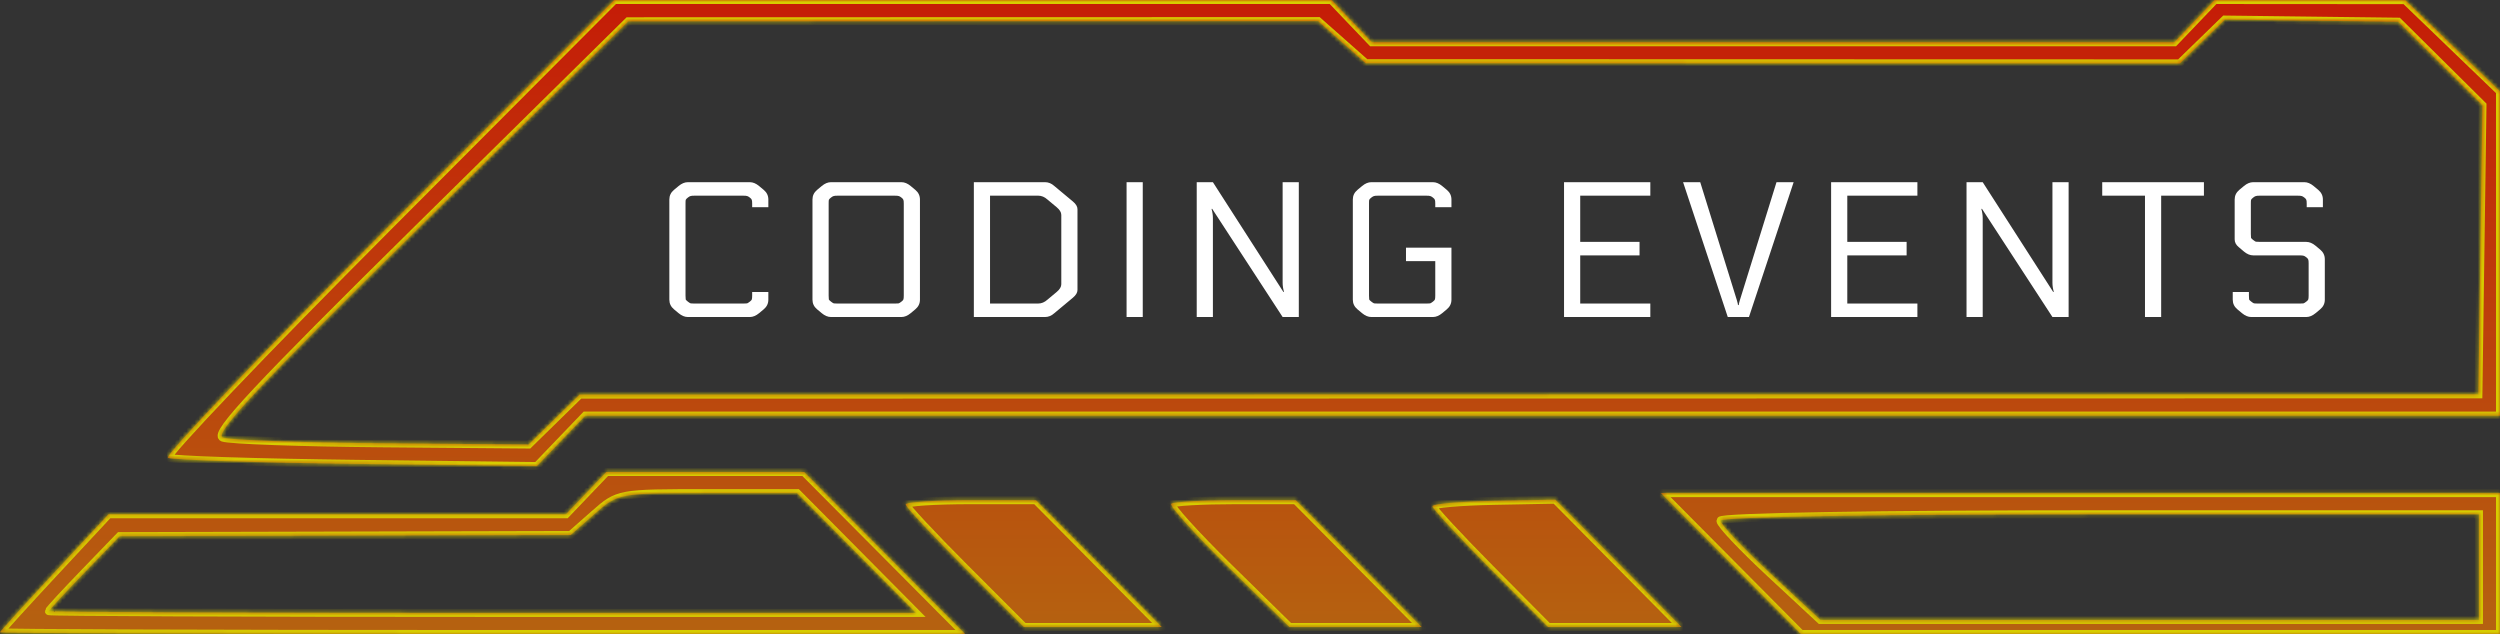 <svg width="623" height="158" viewBox="0 0 623 158" fill="none" xmlns="http://www.w3.org/2000/svg">
<rect x="0" y="0" width="623" height="158" fill="#333333" stroke="none"/>
<mask id="path-1-inside-1_30_3584" fill="white">
<path d="M241.923 124.644H258.149L273.828 140.444L289.507 156.244H272.321H255.134L240.414 141.514C232.319 133.413 225.696 126.303 225.696 125.714C225.696 125.125 232.998 124.644 241.923 124.644Z"/>
<path fill-rule="evenodd" clip-rule="evenodd" d="M13.564 142.639L27.045 128.154L84.038 128.156H141.031L146.061 122.889L151.091 117.622H175.732H200.376L220.446 137.811L240.516 158L120.217 158C54.051 158 -0.045 157.802 2.8689e-05 157.561C0.047 157.321 6.15 150.604 13.564 142.639ZM29.835 133.605L21.022 142.73C16.176 147.749 12.201 152.054 12.189 152.294C12.178 152.535 60.786 152.733 120.206 152.733H228.245L213.445 137.811L198.645 122.889H176.352C154.119 122.889 154.042 122.903 148.128 128.112L142.198 133.334L86.015 133.47L29.835 133.605Z"/>
<path fill-rule="evenodd" clip-rule="evenodd" d="M96.685 56.548L153.081 0L242.444 0L331.806 0L336.836 5.267L341.867 10.533L441.851 10.533L541.835 10.533L546.865 5.267L551.895 0L575.633 0.018L599.372 0.033L611.186 11.404L623 22.773V63.175V103.578L384.436 103.578L145.872 103.578L139.84 109.859L133.809 116.141L111.214 115.868L88.62 115.595C63.767 115.293 42.723 114.608 41.859 114.072C40.994 113.535 65.665 87.651 96.685 56.548ZM156.562 5.312L104.536 56.633C64.213 96.408 53.188 108.198 55.53 109.053C57.191 109.659 75.015 110.295 95.141 110.465L131.735 110.772L138.085 104.554L144.433 98.336L381.023 98.299L617.611 98.262L618.119 62.247L618.624 26.233L608.123 15.823L597.622 5.412L576.027 5.146L554.433 4.877L548.815 10.338L543.198 15.8L441.767 15.772L340.337 15.744L334.411 10.505L328.486 5.267L242.523 5.289L156.562 5.312Z"/>
<path d="M291.882 125.556C292.38 125.054 299.565 124.644 307.849 124.644H322.908L338.587 140.444L354.265 156.244H337.788H321.312L306.143 141.356C297.799 133.166 291.381 126.056 291.882 125.556Z"/>
<path d="M372.279 124.809L387.593 124.513L403.309 140.38L419.024 156.244H402.395H385.766L371.365 141.724C363.445 133.738 356.964 126.732 356.964 126.156C356.964 125.578 363.857 124.973 372.279 124.809Z"/>
<path fill-rule="evenodd" clip-rule="evenodd" d="M518.457 122.889L623 122.889V140.444V158H535.892H448.785L431.349 140.444L413.913 122.889H518.457ZM617.749 128.156H523.237C467.905 128.156 428.724 128.816 428.724 129.746C428.724 130.622 434.333 136.547 441.189 142.913L453.653 154.489H535.702H617.749V141.322V128.156Z"/>
</mask>
<path d="M241.923 124.644H258.149L273.828 140.444L289.507 156.244H272.321H255.134L240.414 141.514C232.319 133.413 225.696 126.303 225.696 125.714C225.696 125.125 232.998 124.644 241.923 124.644Z" fill="url(#paint0_linear_30_3584)"/>
<path fill-rule="evenodd" clip-rule="evenodd" d="M13.564 142.639L27.045 128.154L84.038 128.156H141.031L146.061 122.889L151.091 117.622H175.732H200.376L220.446 137.811L240.516 158L120.217 158C54.051 158 -0.045 157.802 2.8689e-05 157.561C0.047 157.321 6.15 150.604 13.564 142.639ZM29.835 133.605L21.022 142.73C16.176 147.749 12.201 152.054 12.189 152.294C12.178 152.535 60.786 152.733 120.206 152.733H228.245L213.445 137.811L198.645 122.889H176.352C154.119 122.889 154.042 122.903 148.128 128.112L142.198 133.334L86.015 133.47L29.835 133.605Z" fill="url(#paint1_linear_30_3584)"/>
<path fill-rule="evenodd" clip-rule="evenodd" d="M96.685 56.548L153.081 0L242.444 0L331.806 0L336.836 5.267L341.867 10.533L441.851 10.533L541.835 10.533L546.865 5.267L551.895 0L575.633 0.018L599.372 0.033L611.186 11.404L623 22.773V63.175V103.578L384.436 103.578L145.872 103.578L139.84 109.859L133.809 116.141L111.214 115.868L88.62 115.595C63.767 115.293 42.723 114.608 41.859 114.072C40.994 113.535 65.665 87.651 96.685 56.548ZM156.562 5.312L104.536 56.633C64.213 96.408 53.188 108.198 55.53 109.053C57.191 109.659 75.015 110.295 95.141 110.465L131.735 110.772L138.085 104.554L144.433 98.336L381.023 98.299L617.611 98.262L618.119 62.247L618.624 26.233L608.123 15.823L597.622 5.412L576.027 5.146L554.433 4.877L548.815 10.338L543.198 15.8L441.767 15.772L340.337 15.744L334.411 10.505L328.486 5.267L242.523 5.289L156.562 5.312Z" fill="url(#paint2_linear_30_3584)"/>
<path d="M291.882 125.556C292.38 125.054 299.565 124.644 307.849 124.644H322.908L338.587 140.444L354.265 156.244H337.788H321.312L306.143 141.356C297.799 133.166 291.381 126.056 291.882 125.556Z" fill="url(#paint3_linear_30_3584)"/>
<path d="M372.279 124.809L387.593 124.513L403.309 140.38L419.024 156.244H402.395H385.766L371.365 141.724C363.445 133.738 356.964 126.732 356.964 126.156C356.964 125.578 363.857 124.973 372.279 124.809Z" fill="url(#paint4_linear_30_3584)"/>
<path fill-rule="evenodd" clip-rule="evenodd" d="M518.457 122.889L623 122.889V140.444V158H535.892H448.785L431.349 140.444L413.913 122.889H518.457ZM617.749 128.156H523.237C467.905 128.156 428.724 128.816 428.724 129.746C428.724 130.622 434.333 136.547 441.189 142.913L453.653 154.489H535.702H617.749V141.322V128.156Z" fill="url(#paint5_linear_30_3584)"/>
<path d="M241.923 124.644H258.149L273.828 140.444L289.507 156.244H272.321H255.134L240.414 141.514C232.319 133.413 225.696 126.303 225.696 125.714C225.696 125.125 232.998 124.644 241.923 124.644Z" stroke="#D7CC00" stroke-width="2" mask="url(#path-1-inside-1_30_3584)"/>
<path fill-rule="evenodd" clip-rule="evenodd" d="M13.564 142.639L27.045 128.154L84.038 128.156H141.031L146.061 122.889L151.091 117.622H175.732H200.376L220.446 137.811L240.516 158L120.217 158C54.051 158 -0.045 157.802 2.8689e-05 157.561C0.047 157.321 6.15 150.604 13.564 142.639ZM29.835 133.605L21.022 142.73C16.176 147.749 12.201 152.054 12.189 152.294C12.178 152.535 60.786 152.733 120.206 152.733H228.245L213.445 137.811L198.645 122.889H176.352C154.119 122.889 154.042 122.903 148.128 128.112L142.198 133.334L86.015 133.47L29.835 133.605Z" stroke="#D7CC00" stroke-width="2" mask="url(#path-1-inside-1_30_3584)"/>
<path fill-rule="evenodd" clip-rule="evenodd" d="M96.685 56.548L153.081 0L242.444 0L331.806 0L336.836 5.267L341.867 10.533L441.851 10.533L541.835 10.533L546.865 5.267L551.895 0L575.633 0.018L599.372 0.033L611.186 11.404L623 22.773V63.175V103.578L384.436 103.578L145.872 103.578L139.84 109.859L133.809 116.141L111.214 115.868L88.62 115.595C63.767 115.293 42.723 114.608 41.859 114.072C40.994 113.535 65.665 87.651 96.685 56.548ZM156.562 5.312L104.536 56.633C64.213 96.408 53.188 108.198 55.53 109.053C57.191 109.659 75.015 110.295 95.141 110.465L131.735 110.772L138.085 104.554L144.433 98.336L381.023 98.299L617.611 98.262L618.119 62.247L618.624 26.233L608.123 15.823L597.622 5.412L576.027 5.146L554.433 4.877L548.815 10.338L543.198 15.8L441.767 15.772L340.337 15.744L334.411 10.505L328.486 5.267L242.523 5.289L156.562 5.312Z" stroke="#D7CC00" stroke-width="2" mask="url(#path-1-inside-1_30_3584)"/>
<path d="M291.882 125.556C292.38 125.054 299.565 124.644 307.849 124.644H322.908L338.587 140.444L354.265 156.244H337.788H321.312L306.143 141.356C297.799 133.166 291.381 126.056 291.882 125.556Z" stroke="#D7CC00" stroke-width="2" mask="url(#path-1-inside-1_30_3584)"/>
<path d="M372.279 124.809L387.593 124.513L403.309 140.38L419.024 156.244H402.395H385.766L371.365 141.724C363.445 133.738 356.964 126.732 356.964 126.156C356.964 125.578 363.857 124.973 372.279 124.809Z" stroke="#D7CC00" stroke-width="2" mask="url(#path-1-inside-1_30_3584)"/>
<path fill-rule="evenodd" clip-rule="evenodd" d="M518.457 122.889L623 122.889V140.444V158H535.892H448.785L431.349 140.444L413.913 122.889H518.457ZM617.749 128.156H523.237C467.905 128.156 428.724 128.816 428.724 129.746C428.724 130.622 434.333 136.547 441.189 142.913L453.653 154.489H535.702H617.749V141.322V128.156Z" stroke="#D7CC00" stroke-width="2" mask="url(#path-1-inside-1_30_3584)"/>
<path d="M191.472 51.64H187.44V50.728C187.44 50.248 187.408 49.944 187.344 49.816C187.312 49.656 187.152 49.464 186.864 49.24C186.576 49.016 186.352 48.888 186.192 48.856C186.032 48.792 185.664 48.76 185.088 48.76H173.184C172.608 48.76 172.24 48.792 172.08 48.856C171.92 48.888 171.696 49.016 171.408 49.24C171.12 49.464 170.944 49.656 170.88 49.816C170.848 49.944 170.832 50.248 170.832 50.728V73.672C170.832 74.152 170.848 74.472 170.88 74.632C170.944 74.76 171.12 74.936 171.408 75.16C171.696 75.384 171.92 75.528 172.08 75.592C172.24 75.624 172.608 75.64 173.184 75.64H185.088C185.664 75.64 186.032 75.624 186.192 75.592C186.352 75.528 186.576 75.384 186.864 75.16C187.152 74.936 187.312 74.76 187.344 74.632C187.408 74.472 187.44 74.152 187.44 73.672V72.76H191.472V74.68C191.472 75.64 191.088 76.44 190.32 77.08L189.168 78.04C188.4 78.68 187.632 79 186.864 79H171.408C170.64 79 169.872 78.68 169.104 78.04L167.952 77.08C167.184 76.44 166.8 75.64 166.8 74.68V49.72C166.8 48.76 167.184 47.96 167.952 47.32L169.104 46.36C169.872 45.72 170.64 45.4 171.408 45.4H186.864C187.632 45.4 188.4 45.72 189.168 46.36L190.32 47.32C191.088 47.96 191.472 48.76 191.472 49.72V51.64ZM207.076 45.4H224.644C225.412 45.4 226.18 45.72 226.948 46.36L228.1 47.32C228.868 47.96 229.252 48.76 229.252 49.72V74.68C229.252 75.64 228.868 76.44 228.1 77.08L226.948 78.04C226.18 78.68 225.412 79 224.644 79H207.076C206.308 79 205.54 78.68 204.772 78.04L203.62 77.08C202.852 76.44 202.468 75.64 202.468 74.68V49.72C202.468 48.76 202.852 47.96 203.62 47.32L204.772 46.36C205.54 45.72 206.308 45.4 207.076 45.4ZM225.22 73.672V50.728C225.22 50.248 225.188 49.944 225.124 49.816C225.092 49.656 224.932 49.464 224.644 49.24C224.356 49.016 224.132 48.888 223.972 48.856C223.812 48.792 223.444 48.76 222.868 48.76H208.852C208.276 48.76 207.908 48.792 207.748 48.856C207.588 48.888 207.364 49.016 207.076 49.24C206.788 49.464 206.612 49.656 206.548 49.816C206.516 49.944 206.5 50.248 206.5 50.728V73.672C206.5 74.152 206.516 74.472 206.548 74.632C206.612 74.76 206.788 74.936 207.076 75.16C207.364 75.384 207.588 75.528 207.748 75.592C207.908 75.624 208.276 75.64 208.852 75.64H222.868C223.444 75.64 223.812 75.624 223.972 75.592C224.132 75.528 224.356 75.384 224.644 75.16C224.932 74.936 225.092 74.76 225.124 74.632C225.188 74.472 225.22 74.152 225.22 73.672ZM242.683 79V45.4H260.443C261.275 45.4 262.043 45.72 262.747 46.36L267.355 50.2C268.123 50.84 268.507 51.48 268.507 52.12V72.28C268.507 72.92 268.123 73.56 267.355 74.2L262.747 78.04C262.043 78.68 261.275 79 260.443 79H242.683ZM264.475 70.84V53.56C264.475 52.92 264.091 52.28 263.323 51.64L261.019 49.72C260.315 49.08 259.547 48.76 258.715 48.76H246.715V75.64H258.715C259.547 75.64 260.315 75.32 261.019 74.68L263.323 72.76C264.091 72.12 264.475 71.48 264.475 70.84ZM280.742 45.4H284.774V79H280.742V45.4ZM319.823 72.76L319.967 72.712C319.743 71.944 319.631 71.176 319.631 70.408V45.4H323.663V79H319.631L302.063 52.024L301.919 52.072C302.143 52.84 302.255 53.608 302.255 54.376V79H298.223V45.4H302.255L319.823 72.76ZM361.701 51.64H357.669V50.728C357.669 50.248 357.637 49.944 357.573 49.816C357.541 49.656 357.381 49.464 357.093 49.24C356.805 49.016 356.581 48.888 356.421 48.856C356.261 48.792 355.893 48.76 355.317 48.76H343.509C342.933 48.76 342.565 48.792 342.405 48.856C342.245 48.888 342.021 49.016 341.733 49.24C341.445 49.464 341.269 49.656 341.205 49.816C341.173 49.944 341.157 50.248 341.157 50.728V73.672C341.157 74.152 341.173 74.472 341.205 74.632C341.269 74.76 341.445 74.936 341.733 75.16C342.021 75.384 342.245 75.528 342.405 75.592C342.565 75.624 342.933 75.64 343.509 75.64H355.317C355.893 75.64 356.261 75.624 356.421 75.592C356.581 75.528 356.805 75.384 357.093 75.16C357.381 74.936 357.541 74.76 357.573 74.632C357.637 74.472 357.669 74.152 357.669 73.672V65.08H350.373V61.72H361.701V74.68C361.701 75.64 361.317 76.44 360.549 77.08L359.397 78.04C358.629 78.68 357.861 79 357.093 79H341.733C340.965 79 340.197 78.68 339.429 78.04L338.277 77.08C337.509 76.44 337.125 75.64 337.125 74.68V49.72C337.125 48.76 337.509 47.96 338.277 47.32L339.429 46.36C340.197 45.72 340.965 45.4 341.733 45.4H357.093C357.861 45.4 358.629 45.72 359.397 46.36L360.549 47.32C361.317 47.96 361.701 48.76 361.701 49.72V51.64ZM411.262 75.64V79H389.758V45.4H411.262V48.76H393.79V60.28H408.574V63.64H393.79V75.64H411.262ZM433.104 76.024H433.296C433.296 75.832 433.392 75.416 433.584 74.776L442.704 45.4H446.976L435.84 79H430.56L419.424 45.4H423.696L432.816 74.776C433.008 75.416 433.104 75.832 433.104 76.024ZM477.817 75.64V79H456.313V45.4H477.817V48.76H460.345V60.28H475.129V63.64H460.345V75.64H477.817ZM511.659 72.76L511.803 72.712C511.579 71.944 511.467 71.176 511.467 70.408V45.4H515.499V79H511.467L493.899 52.024L493.755 52.072C493.979 52.84 494.091 53.608 494.091 54.376V79H490.059V45.4H494.091L511.659 72.76ZM523.874 45.4H549.218V48.76H538.562V79H534.53V48.76H523.874V45.4ZM572.959 63.64H561.487C560.719 63.64 559.951 63.32 559.183 62.68L557.887 61.576C557.215 61.032 556.879 60.392 556.879 59.656V49.72C556.879 48.76 557.263 47.96 558.031 47.32L559.183 46.36C559.951 45.72 560.719 45.4 561.487 45.4H574.255C575.023 45.4 575.791 45.72 576.559 46.36L577.711 47.32C578.479 47.96 578.863 48.76 578.863 49.72V51.64H574.831V50.728C574.831 50.248 574.799 49.944 574.735 49.816C574.703 49.656 574.543 49.464 574.255 49.24C573.967 49.016 573.743 48.888 573.583 48.856C573.423 48.792 573.055 48.76 572.479 48.76H563.263C562.687 48.76 562.319 48.792 562.159 48.856C561.999 48.888 561.775 49.016 561.487 49.24C561.199 49.464 561.023 49.656 560.959 49.816C560.927 49.944 560.911 50.248 560.911 50.728V58.312C560.911 58.792 560.927 59.112 560.959 59.272C561.023 59.4 561.199 59.576 561.487 59.8C561.775 60.024 561.999 60.168 562.159 60.232C562.319 60.264 562.687 60.28 563.263 60.28H574.735C575.503 60.28 576.271 60.6 577.039 61.24L578.191 62.2C578.959 62.84 579.343 63.64 579.343 64.6V74.68C579.343 75.64 578.959 76.44 578.191 77.08L577.039 78.04C576.271 78.68 575.503 79 574.735 79H561.007C560.239 79 559.471 78.68 558.703 78.04L557.551 77.08C556.783 76.44 556.399 75.64 556.399 74.68V72.76H560.431V73.672C560.431 74.152 560.447 74.472 560.479 74.632C560.543 74.76 560.719 74.936 561.007 75.16C561.295 75.384 561.519 75.528 561.679 75.592C561.839 75.624 562.207 75.64 562.783 75.64H572.959C573.535 75.64 573.903 75.624 574.063 75.592C574.223 75.528 574.447 75.384 574.735 75.16C575.023 74.936 575.183 74.76 575.215 74.632C575.279 74.472 575.311 74.152 575.311 73.672V65.608C575.311 65.128 575.279 64.824 575.215 64.696C575.183 64.536 575.023 64.344 574.735 64.12C574.447 63.896 574.223 63.768 574.063 63.736C573.903 63.672 573.535 63.64 572.959 63.64Z" fill="white"/>
<defs>
<linearGradient id="paint0_linear_30_3584" x1="311.5" y1="0" x2="311.5" y2="158" gradientUnits="userSpaceOnUse">
<stop stop-color="#C51C07"/>
<stop offset="1" stop-color="#B56210"/>
</linearGradient>
<linearGradient id="paint1_linear_30_3584" x1="311.5" y1="0" x2="311.5" y2="158" gradientUnits="userSpaceOnUse">
<stop stop-color="#C51C07"/>
<stop offset="1" stop-color="#B56210"/>
</linearGradient>
<linearGradient id="paint2_linear_30_3584" x1="311.5" y1="0" x2="311.5" y2="158" gradientUnits="userSpaceOnUse">
<stop stop-color="#C51C07"/>
<stop offset="1" stop-color="#B56210"/>
</linearGradient>
<linearGradient id="paint3_linear_30_3584" x1="311.5" y1="0" x2="311.5" y2="158" gradientUnits="userSpaceOnUse">
<stop stop-color="#C51C07"/>
<stop offset="1" stop-color="#B56210"/>
</linearGradient>
<linearGradient id="paint4_linear_30_3584" x1="311.5" y1="0" x2="311.5" y2="158" gradientUnits="userSpaceOnUse">
<stop stop-color="#C51C07"/>
<stop offset="1" stop-color="#B56210"/>
</linearGradient>
<linearGradient id="paint5_linear_30_3584" x1="311.5" y1="0" x2="311.5" y2="158" gradientUnits="userSpaceOnUse">
<stop stop-color="#C51C07"/>
<stop offset="1" stop-color="#B56210"/>
</linearGradient>
</defs>
</svg>
